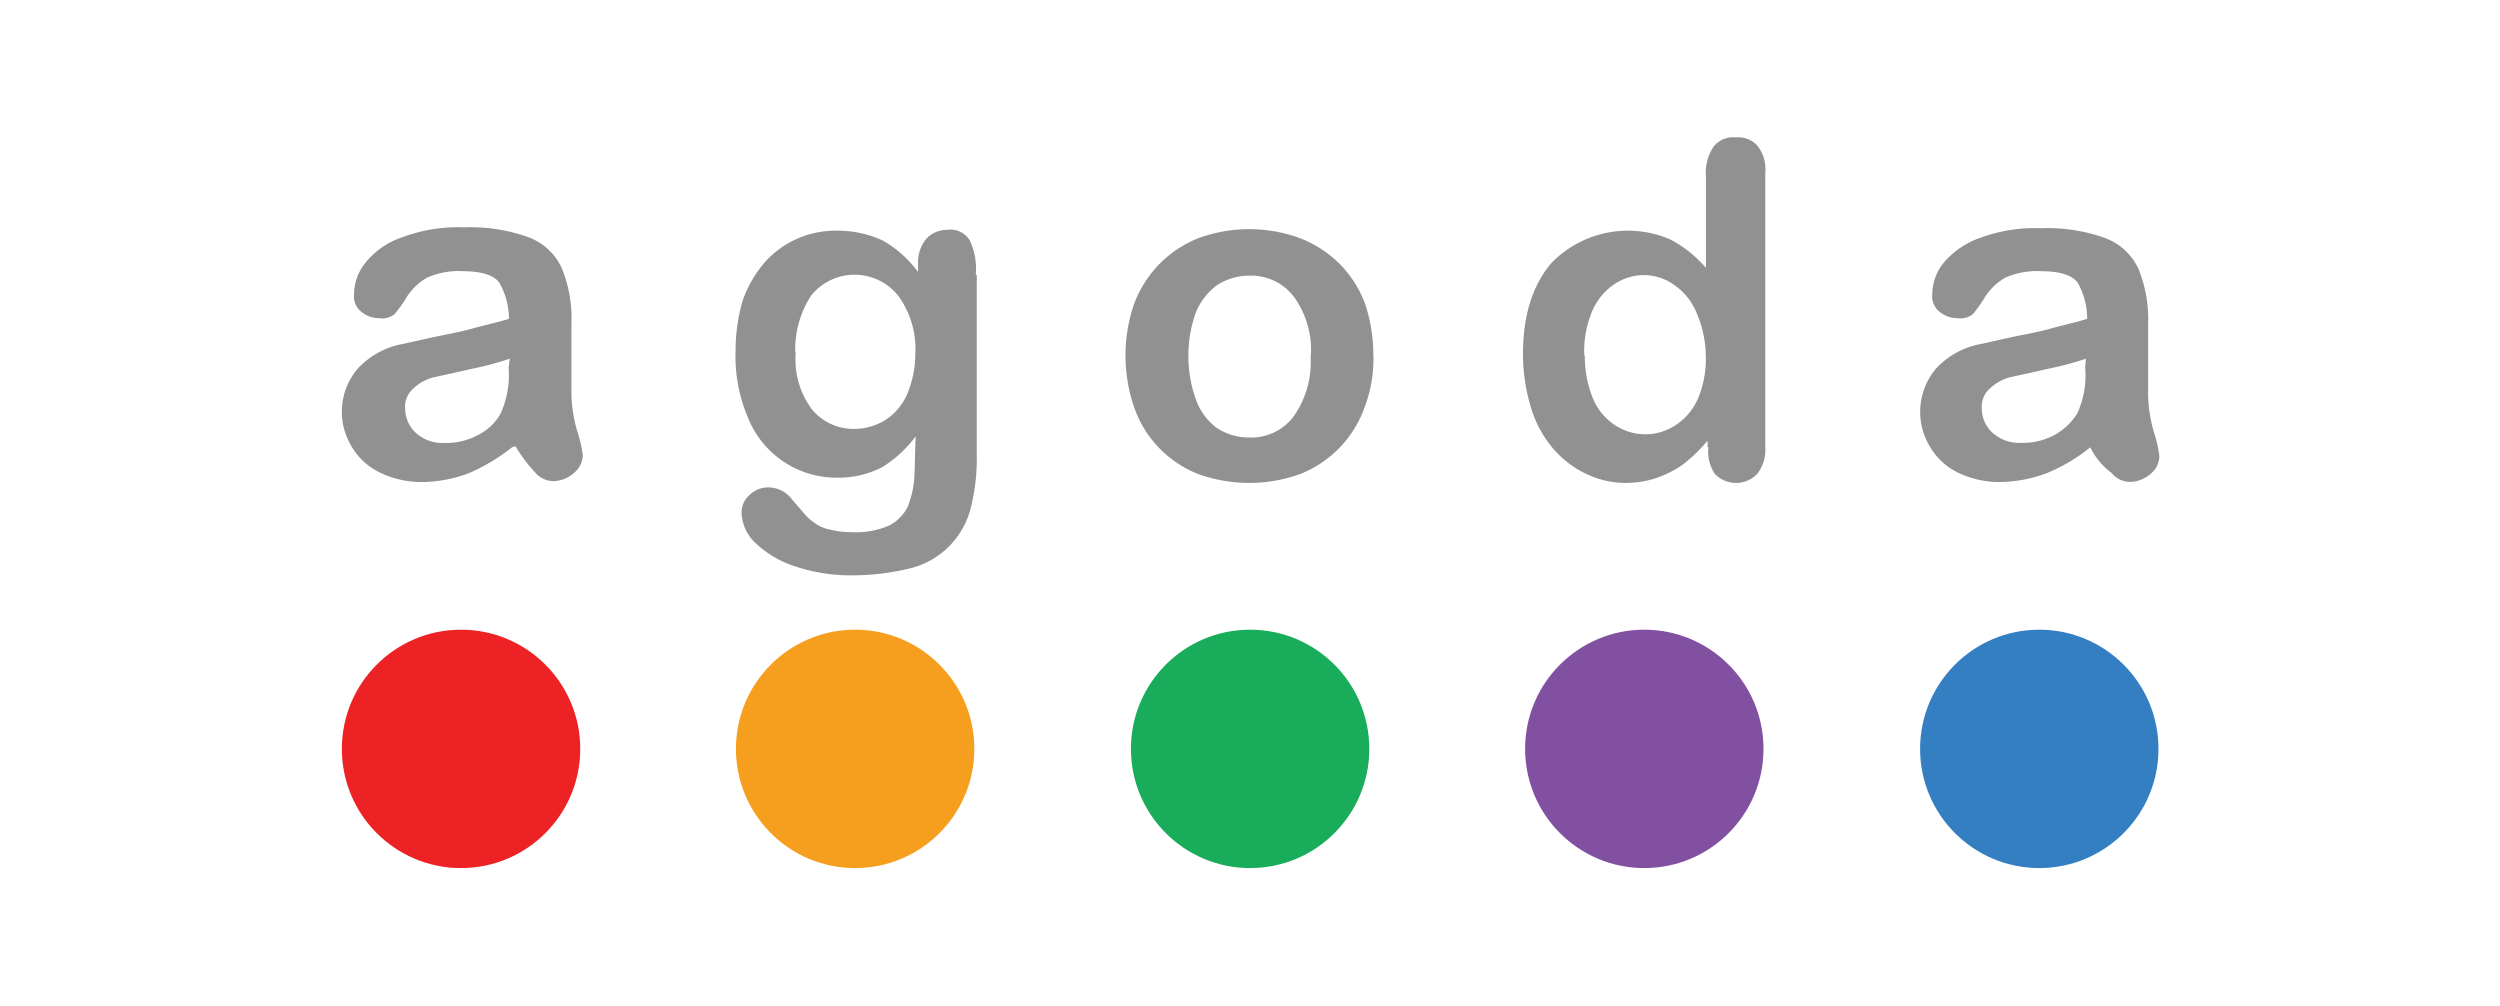 <svg id="Layer_1" data-name="Layer 1" xmlns="http://www.w3.org/2000/svg" viewBox="0 0 224 90.1"><defs><style>.cls-1{fill:#919191;}.cls-2{fill:#ed2224;}.cls-3{fill:#f69e1d;}.cls-4{fill:#19ac5b;}.cls-5{fill:#8150a0;}.cls-6{fill:#347fc2;}</style></defs><title>agoda-logo</title><path class="cls-1" d="M87.52,24.66V40.87a17.92,17.92,0,0,1-.58,4.8,7.43,7.43,0,0,1-5.3,5.23,21.84,21.84,0,0,1-5.23.65,15.63,15.63,0,0,1-5.16-.8,9.2,9.2,0,0,1-3.56-2.1A3.87,3.87,0,0,1,66.45,46a2.08,2.08,0,0,1,.73-1.67,2.4,2.4,0,0,1,1.67-.66A2.67,2.67,0,0,1,71,44.79l.94,1.09a4.64,4.64,0,0,0,1.09,1,3.29,3.29,0,0,0,1.38.58,7.71,7.71,0,0,0,1.89.22,7.49,7.49,0,0,0,3.34-.58,3.77,3.77,0,0,0,1.68-1.67,8.75,8.75,0,0,0,.58-2.33c.07-.8.07-2.18.14-4a10.76,10.76,0,0,1-3,2.76,8.52,8.52,0,0,1-4,.94A8.54,8.54,0,0,1,67,37.38a14,14,0,0,1-1.09-6,15.9,15.9,0,0,1,.65-4.5,10.67,10.67,0,0,1,2-3.42A8.48,8.48,0,0,1,75,20.67a9.56,9.56,0,0,1,4.07.87,10.1,10.1,0,0,1,3.19,2.83v-.72A3.27,3.27,0,0,1,83,21.39a2.5,2.5,0,0,1,1.82-.79,2,2,0,0,1,2.1,1,6,6,0,0,1,.51,3m-16.13,7a7.45,7.45,0,0,0,1.45,5.08,4.83,4.83,0,0,0,3.85,1.75,5.4,5.4,0,0,0,2.62-.73,5.18,5.18,0,0,0,2-2.25,9.23,9.23,0,0,0,.79-3.63,8.12,8.12,0,0,0-1.52-5.31,5,5,0,0,0-7.78-.07,8.75,8.75,0,0,0-1.45,5.16"/><path class="cls-1" d="M123.06,31.93a12.18,12.18,0,0,1-.8,4.58A9.92,9.92,0,0,1,120,40.14a10.14,10.14,0,0,1-3.49,2.33,13.51,13.51,0,0,1-9.16,0,9.92,9.92,0,0,1-5.74-6,14.3,14.3,0,0,1,0-9.23,10.34,10.34,0,0,1,2.25-3.56,10.14,10.14,0,0,1,3.49-2.33,13.24,13.24,0,0,1,9.16,0,10.41,10.41,0,0,1,3.56,2.33,10.2,10.2,0,0,1,2.25,3.56,14.45,14.45,0,0,1,.73,4.65m-5.6,0a8.07,8.07,0,0,0-1.52-5.3,4.8,4.8,0,0,0-4-1.89,5.27,5.27,0,0,0-2.91.87,5.73,5.73,0,0,0-1.89,2.47,11.68,11.68,0,0,0,0,7.7A5.57,5.57,0,0,0,109,38.33a5.27,5.27,0,0,0,2.91.87,4.76,4.76,0,0,0,4-1.89,8.43,8.43,0,0,0,1.52-5.38"/><path class="cls-1" d="M153,40.07v-.58a15.54,15.54,0,0,1-2.18,2.11,9.72,9.72,0,0,1-2.4,1.23,8.81,8.81,0,0,1-2.76.44A8.22,8.22,0,0,1,142,42.4a8.93,8.93,0,0,1-3-2.4,10.12,10.12,0,0,1-1.89-3.71,16.41,16.41,0,0,1-.65-4.58c0-3.48.87-6.17,2.54-8.14a9.56,9.56,0,0,1,10.69-2.1A10.88,10.88,0,0,1,152.85,24V15.8a4.17,4.17,0,0,1,.66-2.62,2.2,2.2,0,0,1,2-.87,2.31,2.31,0,0,1,2,.8,3.46,3.46,0,0,1,.66,2.4V40.07a3.52,3.52,0,0,1-.73,2.4,2.63,2.63,0,0,1-3.78,0,3.46,3.46,0,0,1-.58-2.4M142,31.86a10.05,10.05,0,0,0,.73,3.85,5.26,5.26,0,0,0,2,2.4,4.92,4.92,0,0,0,5.38,0,5.48,5.48,0,0,0,2-2.33,9.17,9.17,0,0,0,.73-3.92A10,10,0,0,0,152,28a5.54,5.54,0,0,0-2-2.47,4.6,4.6,0,0,0-2.69-.88,4.79,4.79,0,0,0-2.76.88A5.53,5.53,0,0,0,142.61,28a9.18,9.18,0,0,0-.66,3.85"/><path class="cls-1" d="M187.3,40.07a15.41,15.41,0,0,1-3.93,2.33,12.22,12.22,0,0,1-4.21.79,8.49,8.49,0,0,1-3.78-.87A5.87,5.87,0,0,1,172.91,40a6,6,0,0,1,.58-7,7.28,7.28,0,0,1,4-2.18l2.61-.58c1.38-.29,2.62-.51,3.64-.8s2.1-.51,3.27-.87a6.46,6.46,0,0,0-.87-3.27c-.51-.66-1.6-1-3.27-1a7,7,0,0,0-3.2.58,5.32,5.32,0,0,0-1.82,1.74,11,11,0,0,1-1.09,1.53,1.79,1.79,0,0,1-1.38.36,2.51,2.51,0,0,1-1.6-.58,1.74,1.74,0,0,1-.65-1.52,4.54,4.54,0,0,1,1-2.84,7.47,7.47,0,0,1,3.27-2.25,14.06,14.06,0,0,1,5.46-.87,15.27,15.27,0,0,1,5.74.87,5.34,5.34,0,0,1,3,2.76,11.89,11.89,0,0,1,.87,5v6.33a12.79,12.79,0,0,0,.51,3.27,12,12,0,0,1,.5,2.18,2.06,2.06,0,0,1-.79,1.6,2.91,2.91,0,0,1-1.82.72,2.15,2.15,0,0,1-1.67-.8,6.43,6.43,0,0,1-1.89-2.25m-.37-8a29,29,0,0,1-3.56.94c-1.52.36-2.61.58-3.27.73a4.11,4.11,0,0,0-1.74.94,2.19,2.19,0,0,0-.8,1.89,2.92,2.92,0,0,0,1,2.18,3.58,3.58,0,0,0,2.54.87,6,6,0,0,0,3-.72,5.68,5.68,0,0,0,2-1.89,8.19,8.19,0,0,0,.72-4.14l.07-.8Z"/><path class="cls-1" d="M45.89,40.07A17.12,17.12,0,0,1,42,42.4a12.22,12.22,0,0,1-4.21.79A8.49,8.49,0,0,1,34,42.32,5.87,5.87,0,0,1,31.5,40a6,6,0,0,1-.87-3.13A5.92,5.92,0,0,1,32.08,33a7.28,7.28,0,0,1,4-2.18l2.61-.58c1.38-.29,2.62-.51,3.63-.8s2.11-.51,3.28-.87a6.47,6.47,0,0,0-.88-3.27c-.51-.66-1.6-1-3.27-1a6.89,6.89,0,0,0-3.19.58,5.23,5.23,0,0,0-1.82,1.74,11,11,0,0,1-1.09,1.53,1.79,1.79,0,0,1-1.38.36,2.51,2.51,0,0,1-1.6-.58,1.72,1.72,0,0,1-.65-1.52,4.54,4.54,0,0,1,1-2.84,7.13,7.13,0,0,1,3.35-2.32,14.13,14.13,0,0,1,5.52-.88,15.27,15.27,0,0,1,5.74.88,5.28,5.28,0,0,1,3,2.76,11.89,11.89,0,0,1,.87,5v6.32a12.79,12.79,0,0,0,.51,3.27,11.65,11.65,0,0,1,.51,2.18,2.12,2.12,0,0,1-.8,1.6,2.85,2.85,0,0,1-1.82.73,2.18,2.18,0,0,1-1.67-.8,13,13,0,0,1-1.74-2.33m-.51-7.84a29.52,29.52,0,0,1-3.56.94c-1.53.36-2.62.58-3.27.73a4.09,4.09,0,0,0-1.75.94,2.19,2.19,0,0,0-.8,1.89,3,3,0,0,0,1,2.18,3.6,3.6,0,0,0,2.54.87,6,6,0,0,0,3-.72,4.68,4.68,0,0,0,2-1.89,8.3,8.3,0,0,0,.73-4.14Z"/><circle class="cls-2" cx="41.31" cy="67.1" r="10.68"/><circle class="cls-3" cx="76.62" cy="67.1" r="10.68"/><circle class="cls-4" cx="112.01" cy="67.1" r="10.68"/><circle class="cls-5" cx="147.33" cy="67.1" r="10.68"/><circle class="cls-6" cx="182.72" cy="67.1" r="10.68"/></svg>